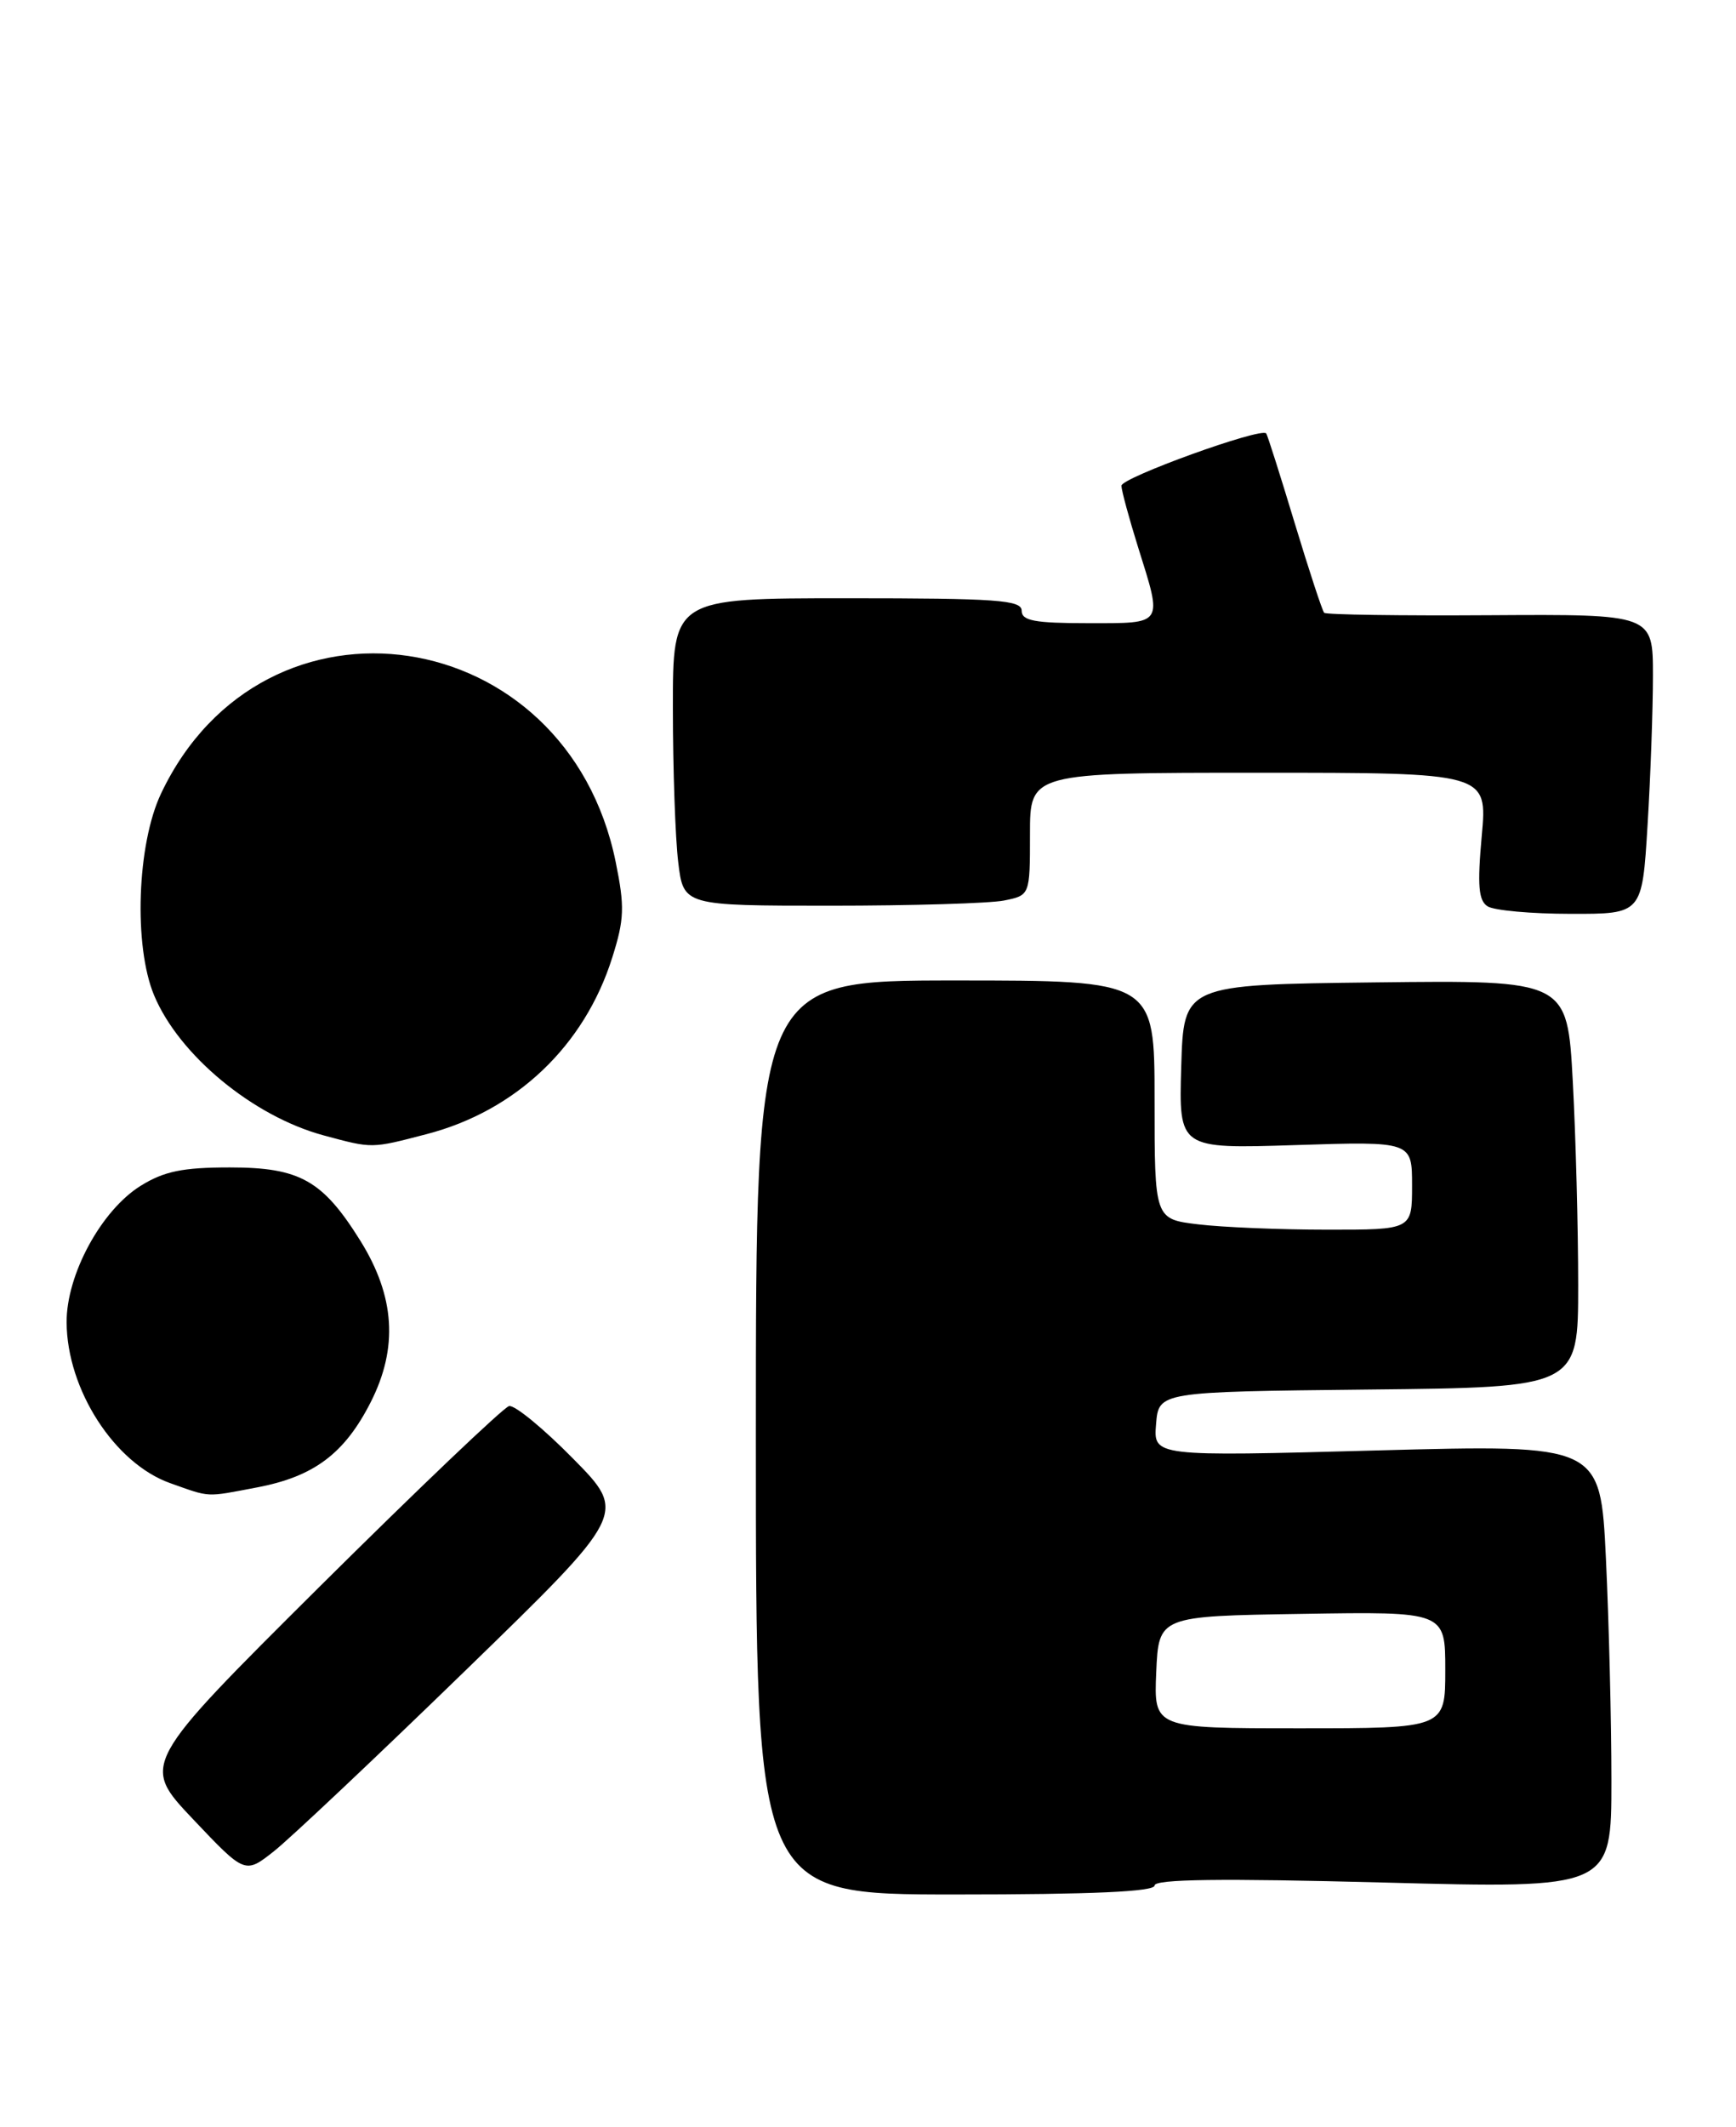 <?xml version="1.0" encoding="UTF-8" standalone="no"?>
<!DOCTYPE svg PUBLIC "-//W3C//DTD SVG 1.1//EN" "http://www.w3.org/Graphics/SVG/1.1/DTD/svg11.dtd" >
<svg xmlns="http://www.w3.org/2000/svg" xmlns:xlink="http://www.w3.org/1999/xlink" version="1.1" viewBox="0 0 209 256">
 <g >
 <path fill="currentColor"
d=" M 139.00 226.92 C 139.00 226.15 147.01 226.05 166.50 226.56 C 194.00 227.29 194.00 227.29 194.00 214.30 C 194.00 207.16 193.70 195.13 193.34 187.58 C 192.68 173.84 192.68 173.84 165.77 174.56 C 138.86 175.29 138.86 175.29 139.18 171.39 C 139.50 167.50 139.50 167.50 164.75 167.23 C 190.00 166.97 190.00 166.97 190.00 154.64 C 190.00 147.86 189.71 136.84 189.35 130.14 C 188.69 117.96 188.69 117.96 165.60 118.23 C 142.50 118.50 142.50 118.50 142.21 128.38 C 141.92 138.26 141.92 138.26 155.96 137.81 C 170.00 137.36 170.00 137.36 170.00 142.68 C 170.00 148.00 170.00 148.00 159.75 147.99 C 154.11 147.99 147.14 147.70 144.25 147.35 C 139.00 146.72 139.00 146.72 139.00 132.36 C 139.00 118.00 139.00 118.00 115.00 118.00 C 91.00 118.00 91.00 118.00 91.00 173.00 C 91.00 228.00 91.00 228.00 115.00 228.00 C 131.53 228.00 139.00 227.66 139.00 226.92 Z  M 56.00 201.08 C 75.50 182.14 75.50 182.14 69.00 175.55 C 65.43 171.92 61.96 169.07 61.29 169.22 C 60.62 169.38 50.38 179.14 38.52 190.91 C 16.98 212.33 16.98 212.33 23.24 218.94 C 29.50 225.55 29.50 225.55 33.00 222.78 C 34.92 221.26 45.27 211.50 56.00 201.08 Z  M 30.94 179.01 C 37.80 177.71 41.49 174.94 44.64 168.73 C 47.95 162.20 47.55 156.03 43.40 149.35 C 38.85 142.05 36.11 140.50 27.67 140.50 C 22.00 140.50 19.75 140.96 16.92 142.72 C 12.19 145.67 7.99 153.41 8.02 159.14 C 8.06 167.23 13.79 176.12 20.50 178.50 C 25.41 180.24 24.68 180.20 30.94 179.01 Z  M 51.37 136.49 C 62.14 133.69 70.37 125.86 73.71 115.24 C 75.17 110.63 75.22 109.12 74.12 103.72 C 68.23 74.80 31.80 69.33 19.39 95.50 C 16.49 101.61 16.07 113.83 18.55 119.78 C 21.55 126.98 30.47 134.35 38.95 136.64 C 44.89 138.24 44.65 138.24 51.37 136.49 Z  M 198.35 99.34 C 198.71 93.48 199.00 85.37 199.00 81.31 C 199.00 73.92 199.00 73.92 179.41 74.04 C 168.64 74.11 159.64 73.98 159.42 73.75 C 159.20 73.53 157.60 68.66 155.86 62.92 C 154.13 57.19 152.59 52.35 152.44 52.16 C 151.82 51.41 135.00 57.49 135.01 58.46 C 135.02 59.03 135.92 62.35 137.01 65.84 C 139.98 75.31 140.19 75.00 131.00 75.00 C 124.56 75.00 123.00 74.71 123.00 73.50 C 123.00 72.21 120.00 72.00 102.00 72.00 C 81.00 72.00 81.00 72.00 81.01 85.25 C 81.01 92.54 81.30 100.86 81.65 103.75 C 82.28 109.00 82.28 109.00 100.01 109.00 C 109.77 109.00 119.16 108.72 120.87 108.38 C 124.00 107.75 124.00 107.75 124.00 100.38 C 124.00 93.00 124.00 93.00 151.54 93.00 C 179.08 93.00 179.08 93.00 178.39 100.60 C 177.85 106.58 178.00 108.39 179.10 109.08 C 179.87 109.57 184.37 109.98 189.10 109.98 C 197.70 110.00 197.70 110.00 198.35 99.34 Z  M 139.20 201.25 C 139.50 194.50 139.50 194.50 156.75 194.23 C 174.00 193.95 174.00 193.95 174.00 200.98 C 174.00 208.00 174.00 208.00 156.45 208.00 C 138.91 208.00 138.91 208.00 139.20 201.25 Z "/>
</g>
</svg>